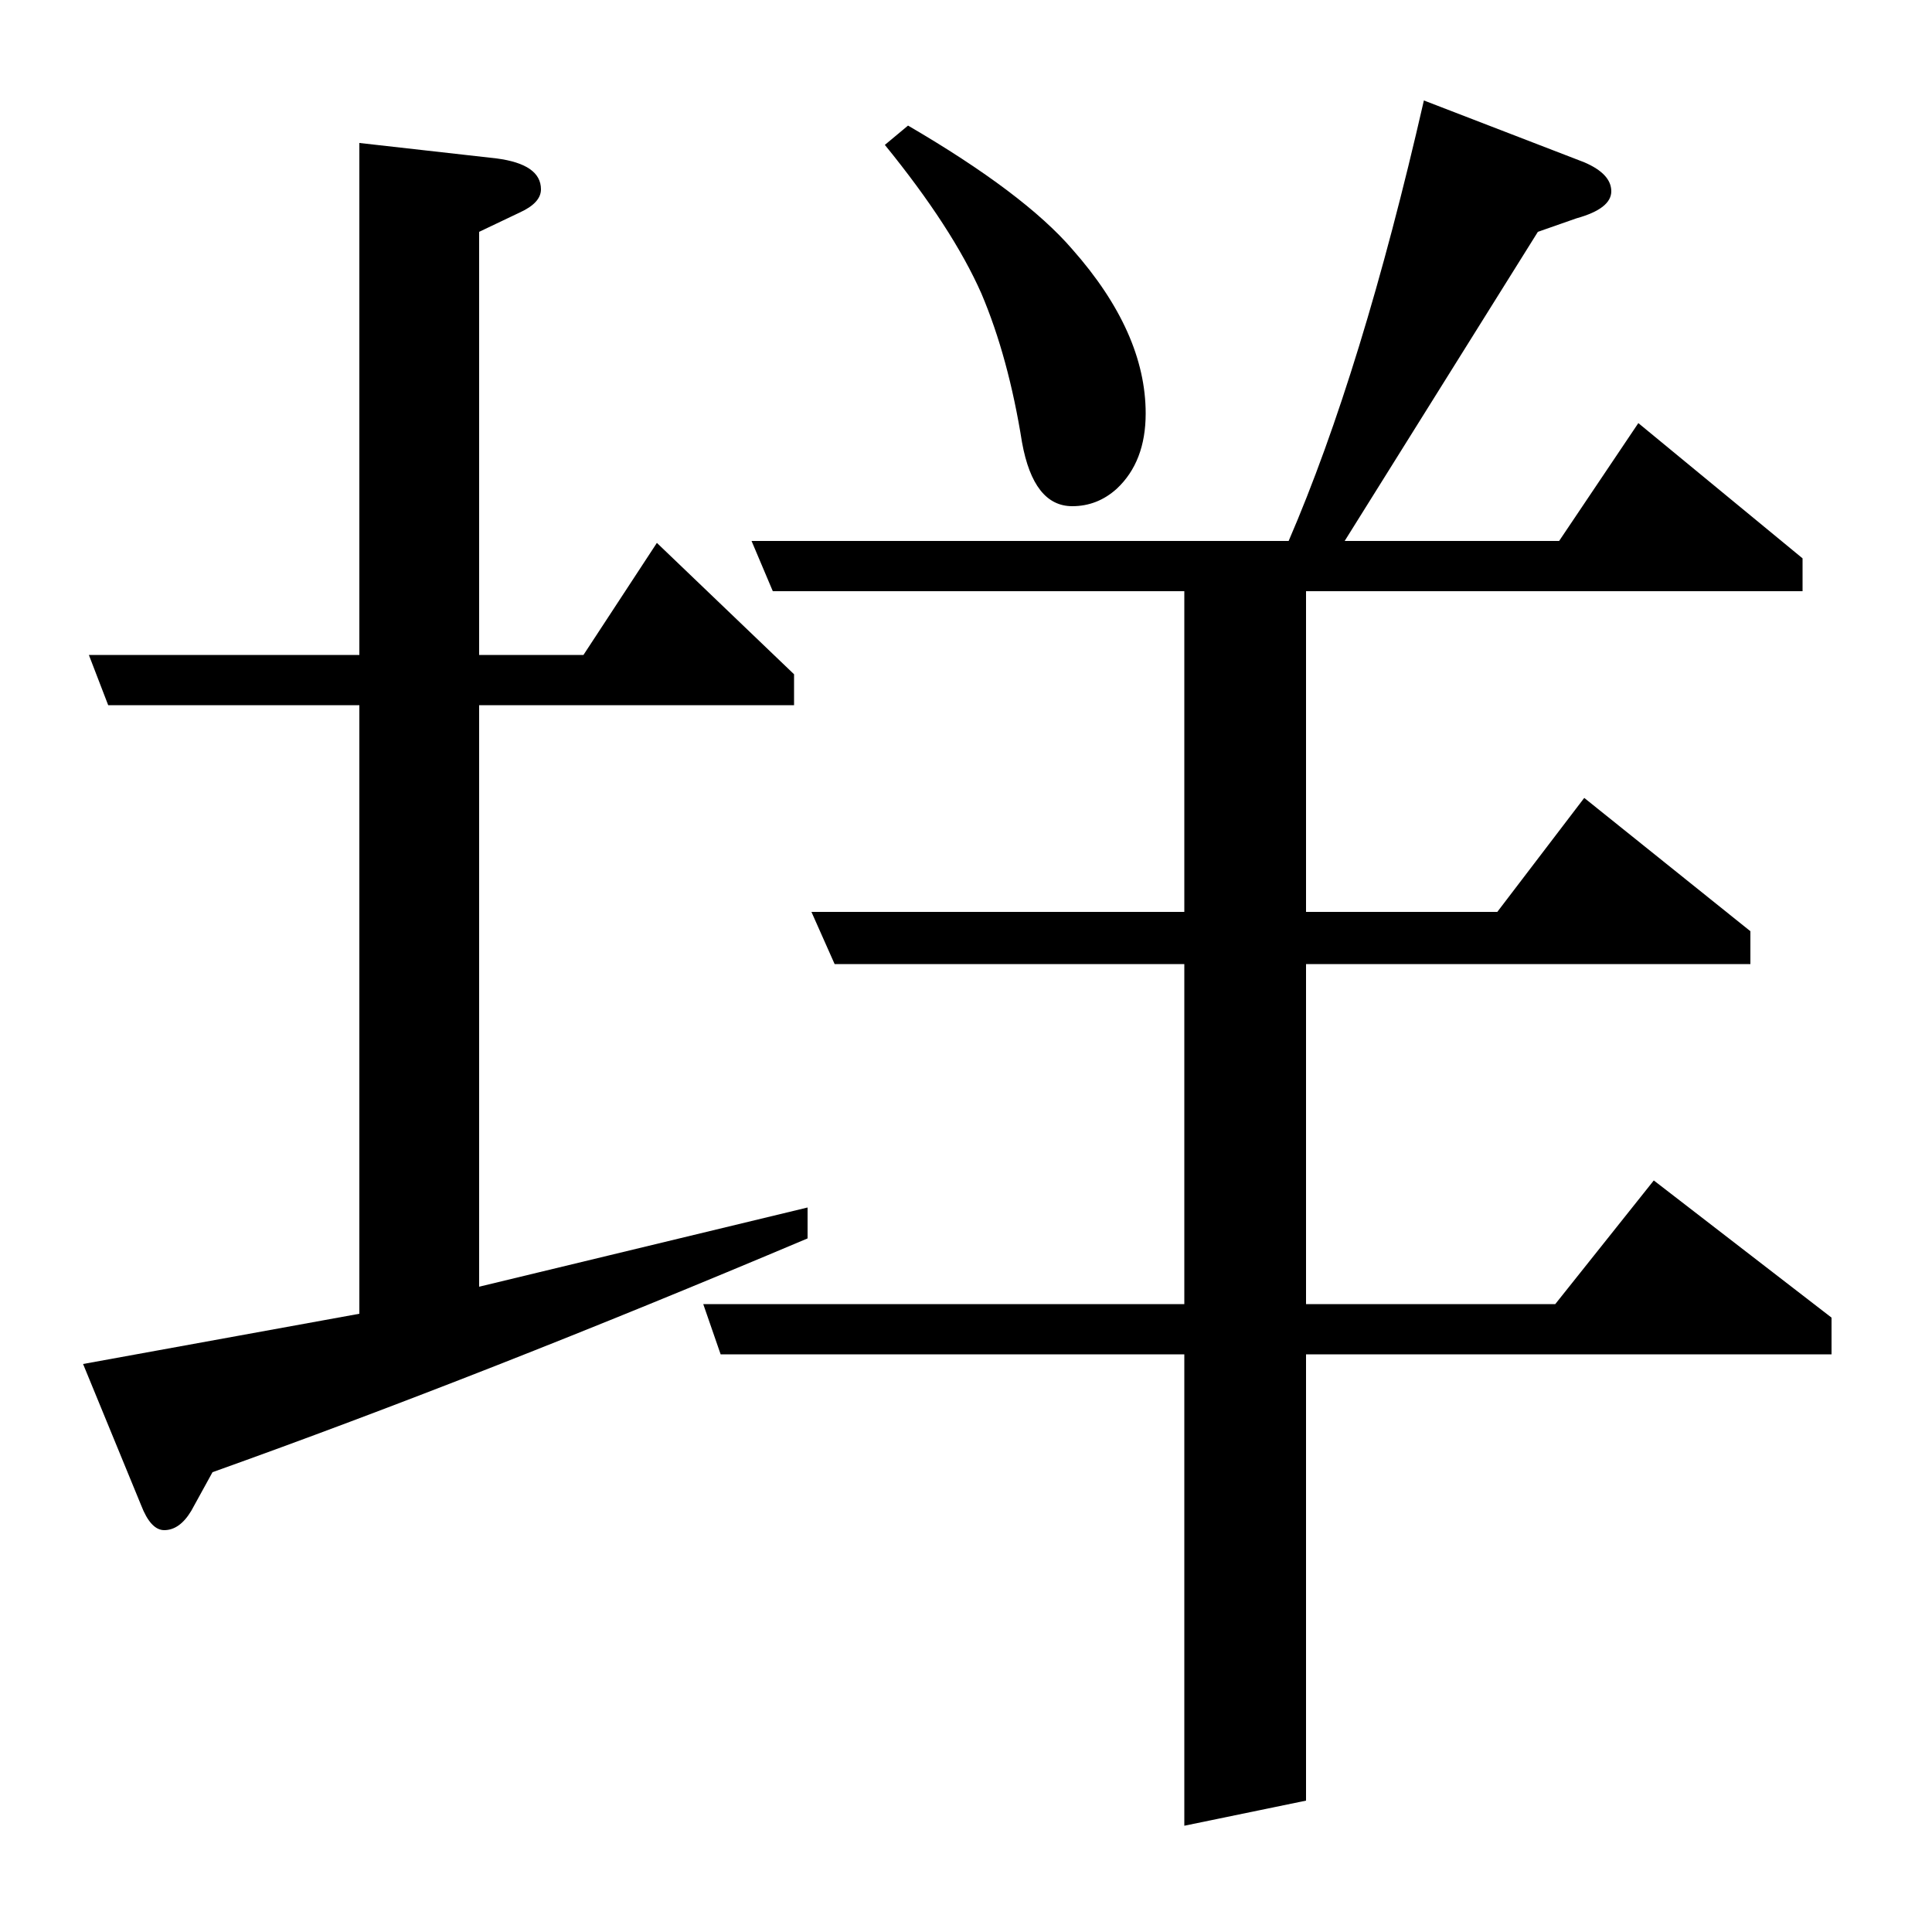 <?xml version="1.0" standalone="no"?>
<!DOCTYPE svg PUBLIC "-//W3C//DTD SVG 1.1//EN" "http://www.w3.org/Graphics/SVG/1.1/DTD/svg11.dtd" >
<svg xmlns="http://www.w3.org/2000/svg" xmlns:xlink="http://www.w3.org/1999/xlink" version="1.1" viewBox="0 -120 1000 1000">
  <g transform="matrix(1 0 0 -1 0 880)">
   <path fill="currentColor"
d="M418 359q-168 -71 -308 -121l-11 -20q-6 -10 -14 -10q-7 0 -12 13l-30 73l143 26v315h-130l-10 26h140v265l71 -8q23 -3 23 -16q0 -7 -11 -12l-21 -10v-219h54l38 58l71 -68v-16h-163v-301l170 41v-16zM373 299l-9 26h249v176h-181l-12 27h193v166h-213l-11 26h278
q38 88 70 228l83 -32q14 -6 14 -15t-18 -14l-20 -7l-100 -160h111l41 61l85 -70v-17h-257v-166h99l45 59l86 -69v-17h-230v-176h129l51 64l92 -71v-19h-272v-231l-63 -13v244h-240zM470 935q60 -35 85 -64q38 -43 38 -85q0 -25 -15 -39q-10 -9 -23 -9q-20 0 -26 33
q-7 44 -21 77q-15 34 -50 77z" />
  </g>

</svg>
